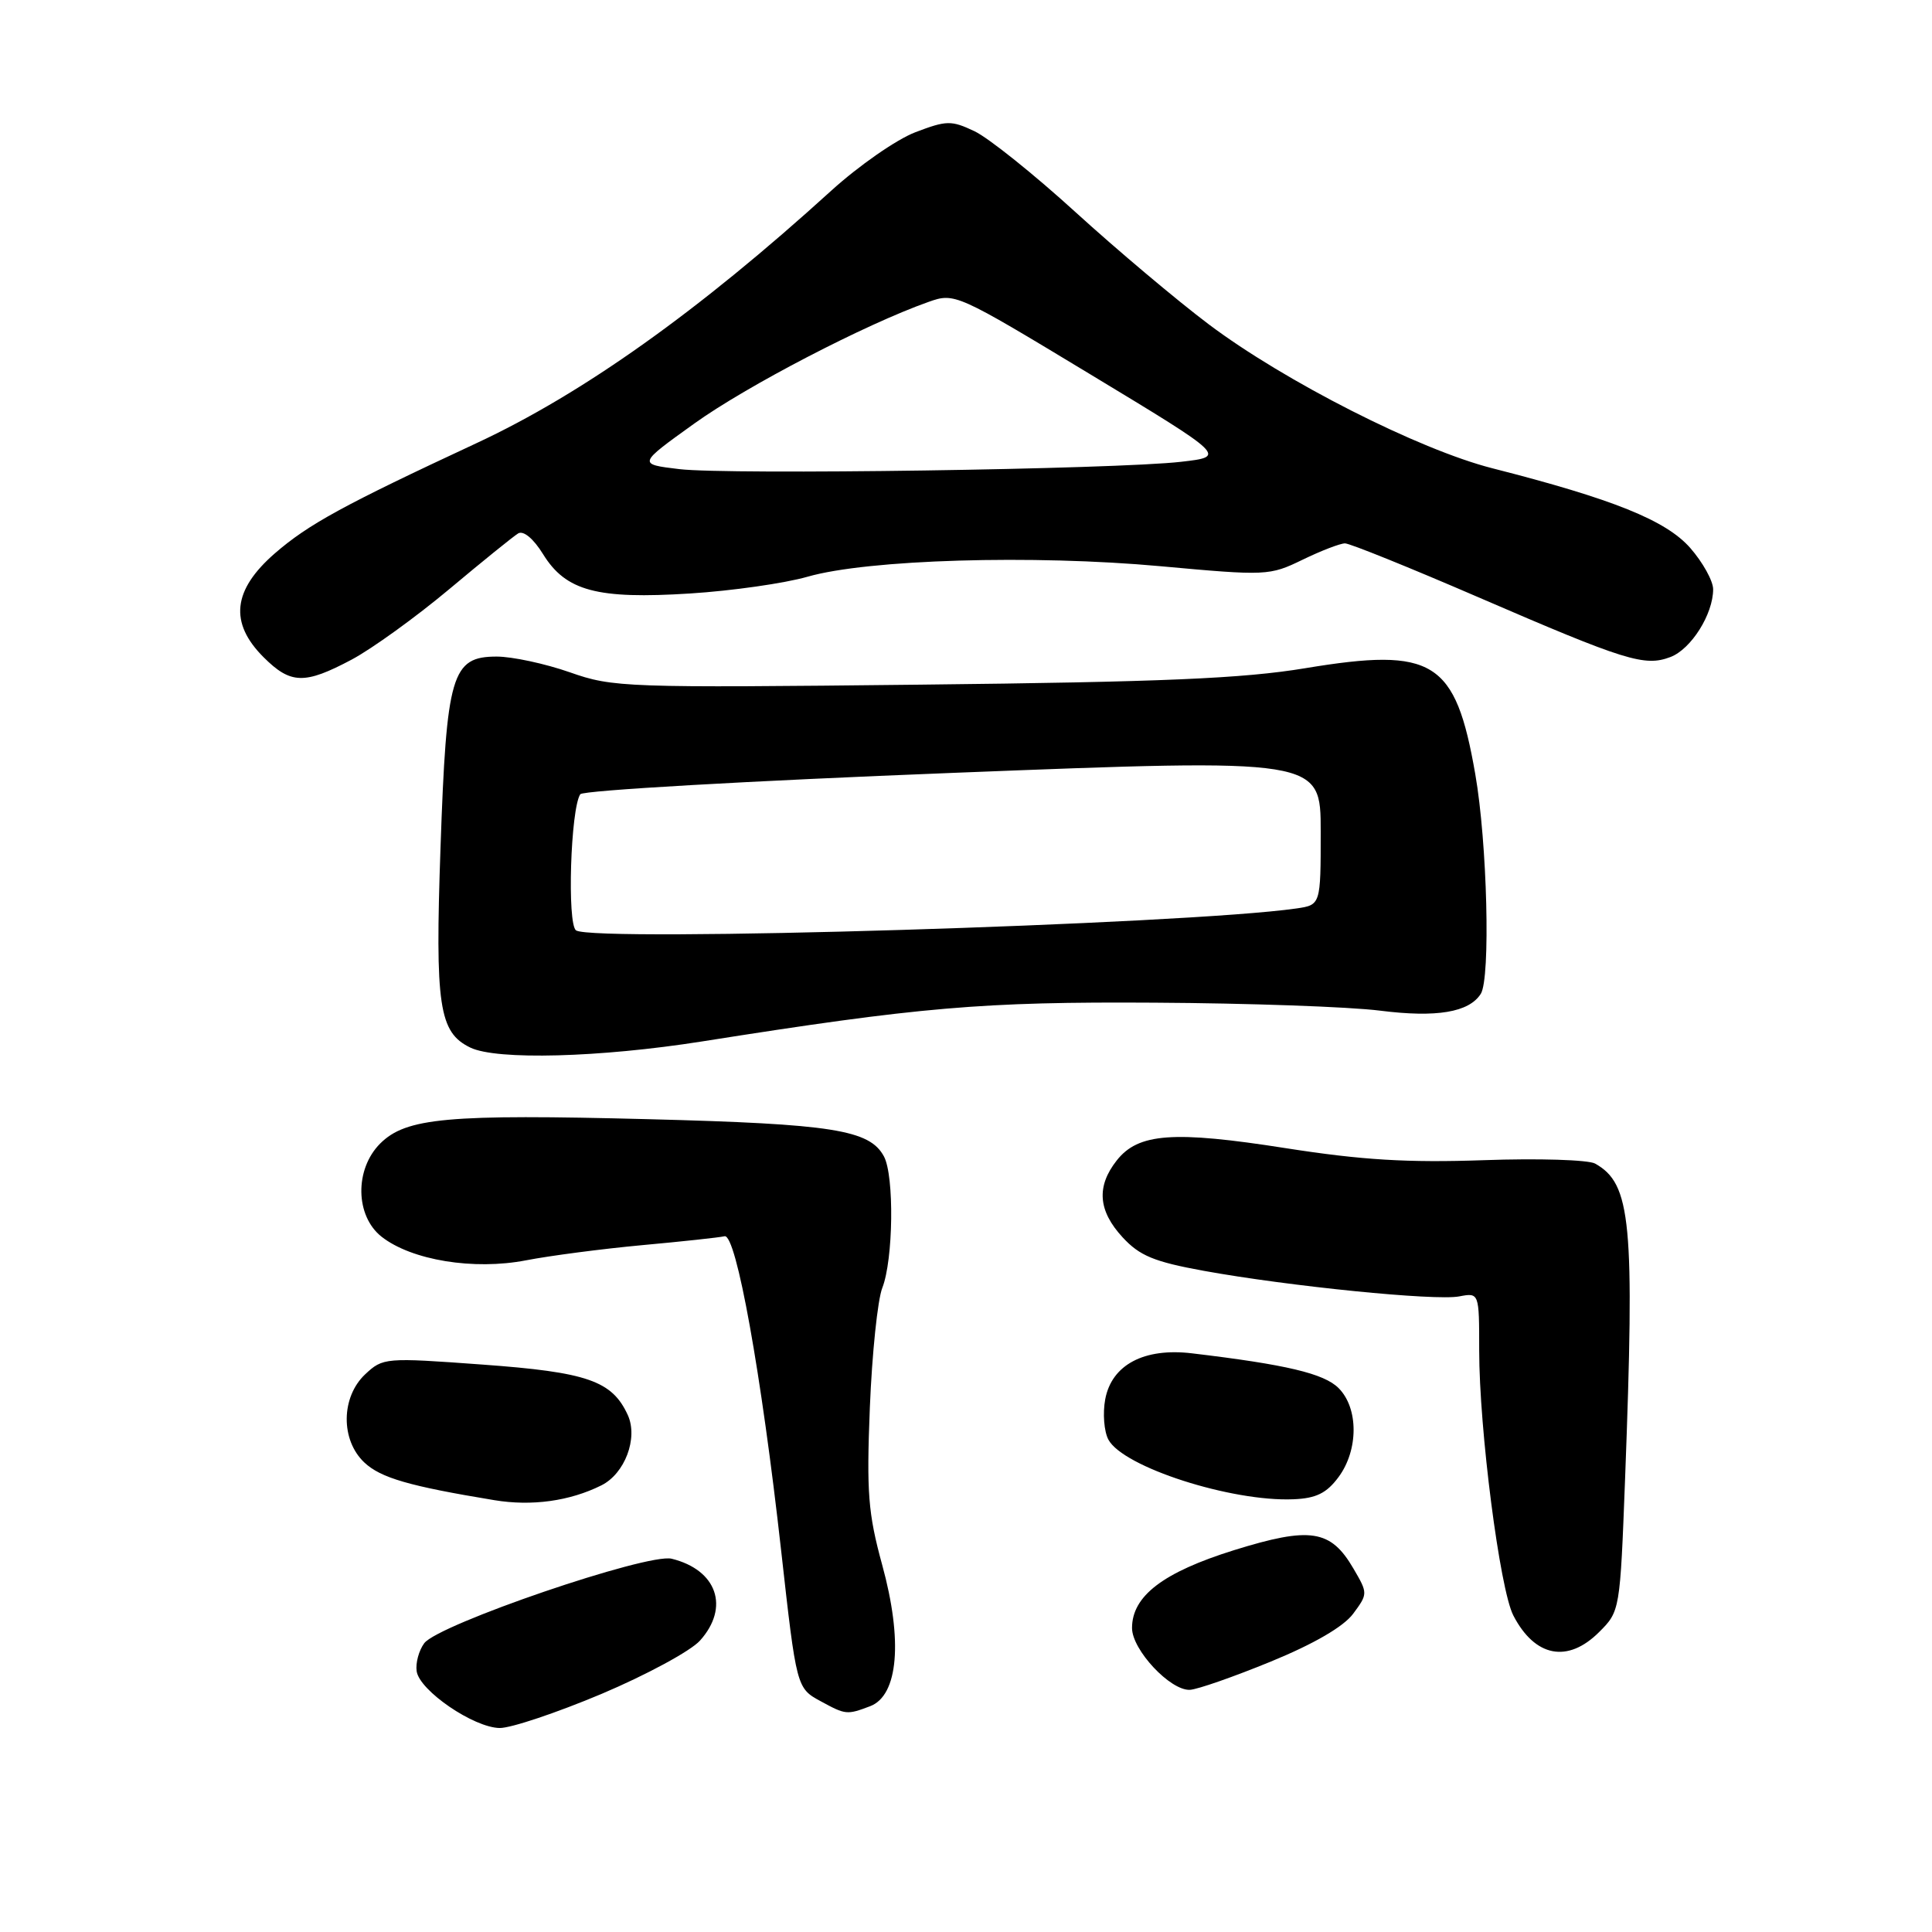 <?xml version="1.0" encoding="UTF-8" standalone="no"?>
<!DOCTYPE svg PUBLIC "-//W3C//DTD SVG 1.1//EN" "http://www.w3.org/Graphics/SVG/1.1/DTD/svg11.dtd" >
<svg xmlns="http://www.w3.org/2000/svg" xmlns:xlink="http://www.w3.org/1999/xlink" version="1.1" viewBox="0 0 256 256">
 <g >
 <path fill="currentColor"
d=" M 79.71 224.45 C 85.64 221.94 91.51 218.77 92.75 217.39 C 96.72 212.98 95.01 208.02 89.00 206.54 C 85.83 205.75 58.05 215.24 56.21 217.74 C 55.50 218.70 55.05 220.37 55.21 221.45 C 55.59 224.02 62.76 228.92 66.21 228.97 C 67.69 228.99 73.77 226.95 79.71 224.45 Z  M 115.30 226.08 C 119.03 224.66 119.65 217.38 116.89 207.34 C 115.03 200.54 114.81 197.77 115.26 186.50 C 115.55 179.35 116.29 172.22 116.91 170.65 C 118.37 166.92 118.51 155.83 117.13 153.24 C 115.24 149.71 110.35 148.93 86.00 148.30 C 59.26 147.61 53.80 148.11 50.37 151.53 C 46.97 154.94 47.07 161.12 50.56 163.87 C 54.53 166.99 62.77 168.34 69.70 167.00 C 72.89 166.38 79.81 165.48 85.08 164.99 C 90.35 164.51 95.26 163.98 96.01 163.81 C 97.55 163.46 100.89 182.02 103.51 205.50 C 105.54 223.64 105.55 223.69 108.76 225.43 C 112.06 227.23 112.23 227.24 115.30 226.08 Z  M 168.41 220.16 C 174.11 217.82 178.03 215.54 179.30 213.83 C 181.26 211.18 181.26 211.13 179.33 207.83 C 176.32 202.67 173.63 202.26 163.50 205.41 C 154.12 208.34 150.00 211.48 150.00 215.72 C 150.00 218.62 155.08 224.04 157.67 223.91 C 158.68 223.86 163.51 222.17 168.41 220.16 Z  M 211.91 216.24 C 214.65 213.51 214.67 213.37 215.33 195.99 C 216.62 161.91 216.14 156.86 211.36 154.18 C 210.46 153.68 203.82 153.47 196.61 153.73 C 186.51 154.08 180.49 153.72 170.38 152.14 C 155.47 149.80 150.82 150.14 147.97 153.77 C 145.26 157.21 145.50 160.43 148.75 163.95 C 151.01 166.40 152.92 167.19 159.50 168.39 C 170.73 170.43 190.19 172.39 193.35 171.78 C 196.00 171.28 196.00 171.28 196.00 178.92 C 196.00 189.40 198.73 210.57 200.52 214.05 C 203.38 219.58 207.74 220.42 211.91 216.24 Z  M 79.68 196.82 C 82.80 195.27 84.57 190.56 83.19 187.51 C 81.11 182.96 77.84 181.82 63.88 180.81 C 51.04 179.87 50.74 179.90 48.39 182.10 C 45.17 185.13 45.12 190.82 48.28 193.79 C 50.45 195.83 54.22 196.92 65.50 198.78 C 70.46 199.60 75.49 198.91 79.68 196.82 Z  M 177.35 195.74 C 180.02 192.15 180.03 186.59 177.37 183.93 C 175.44 182.00 170.45 180.81 157.92 179.32 C 151.60 178.57 147.31 180.84 146.45 185.40 C 146.10 187.26 146.29 189.68 146.87 190.76 C 148.81 194.39 163.16 199.01 171.40 198.66 C 174.39 198.54 175.78 197.85 177.35 195.74 Z  M 93.00 138.00 C 121.99 133.42 130.12 132.72 153.00 132.86 C 165.38 132.93 178.82 133.40 182.89 133.92 C 190.36 134.86 194.65 134.14 196.21 131.69 C 197.52 129.64 197.07 111.64 195.48 102.57 C 192.86 87.52 189.98 85.72 172.96 88.54 C 164.68 89.91 154.07 90.37 121.97 90.72 C 82.83 91.15 81.23 91.10 75.50 89.08 C 72.24 87.94 67.88 87.00 65.81 87.00 C 59.85 87.00 59.16 89.34 58.37 112.33 C 57.64 133.30 58.16 136.80 62.32 138.81 C 65.81 140.50 79.48 140.13 93.00 138.00 Z  M 46.60 87.40 C 49.30 85.96 55.10 81.77 59.50 78.09 C 63.90 74.40 68.02 71.07 68.66 70.68 C 69.36 70.27 70.68 71.36 71.96 73.43 C 74.98 78.32 79.12 79.42 91.44 78.64 C 96.97 78.29 103.97 77.29 107.00 76.42 C 114.95 74.13 136.88 73.48 153.81 75.03 C 167.82 76.31 168.22 76.29 172.59 74.17 C 175.04 72.98 177.58 72.00 178.22 72.00 C 178.86 72.00 186.80 75.21 195.87 79.13 C 215.42 87.58 217.92 88.36 221.34 87.06 C 224.08 86.02 227.00 81.39 227.00 78.08 C 227.00 76.98 225.63 74.51 223.96 72.60 C 220.74 68.94 213.72 66.12 197.75 62.05 C 188.03 59.58 170.19 50.52 160.16 42.97 C 155.95 39.80 148.00 33.11 142.50 28.10 C 137.00 23.09 130.99 18.28 129.15 17.40 C 126.05 15.93 125.44 15.94 121.27 17.53 C 118.79 18.48 113.77 21.97 110.13 25.28 C 92.57 41.24 77.21 52.17 63.12 58.73 C 45.51 66.93 40.86 69.47 36.41 73.33 C 30.83 78.19 30.36 82.52 34.92 87.08 C 38.52 90.67 40.35 90.72 46.60 87.40 Z  M 76.33 123.28 C 75.13 122.46 75.60 107.20 76.89 105.24 C 77.22 104.73 99.44 103.46 126.25 102.41 C 175.00 100.50 175.00 100.50 175.00 110.20 C 175.00 119.91 175.00 119.91 171.75 120.38 C 157.04 122.49 78.65 124.88 76.33 123.28 Z  M 90.00 62.16 C 84.50 61.50 84.50 61.50 92.00 56.12 C 98.94 51.14 114.72 42.94 123.02 40.01 C 126.51 38.77 126.70 38.86 144.52 49.63 C 162.50 60.50 162.50 60.50 156.50 61.19 C 147.82 62.19 96.48 62.94 90.00 62.16 Z "/>
</g>
</svg>